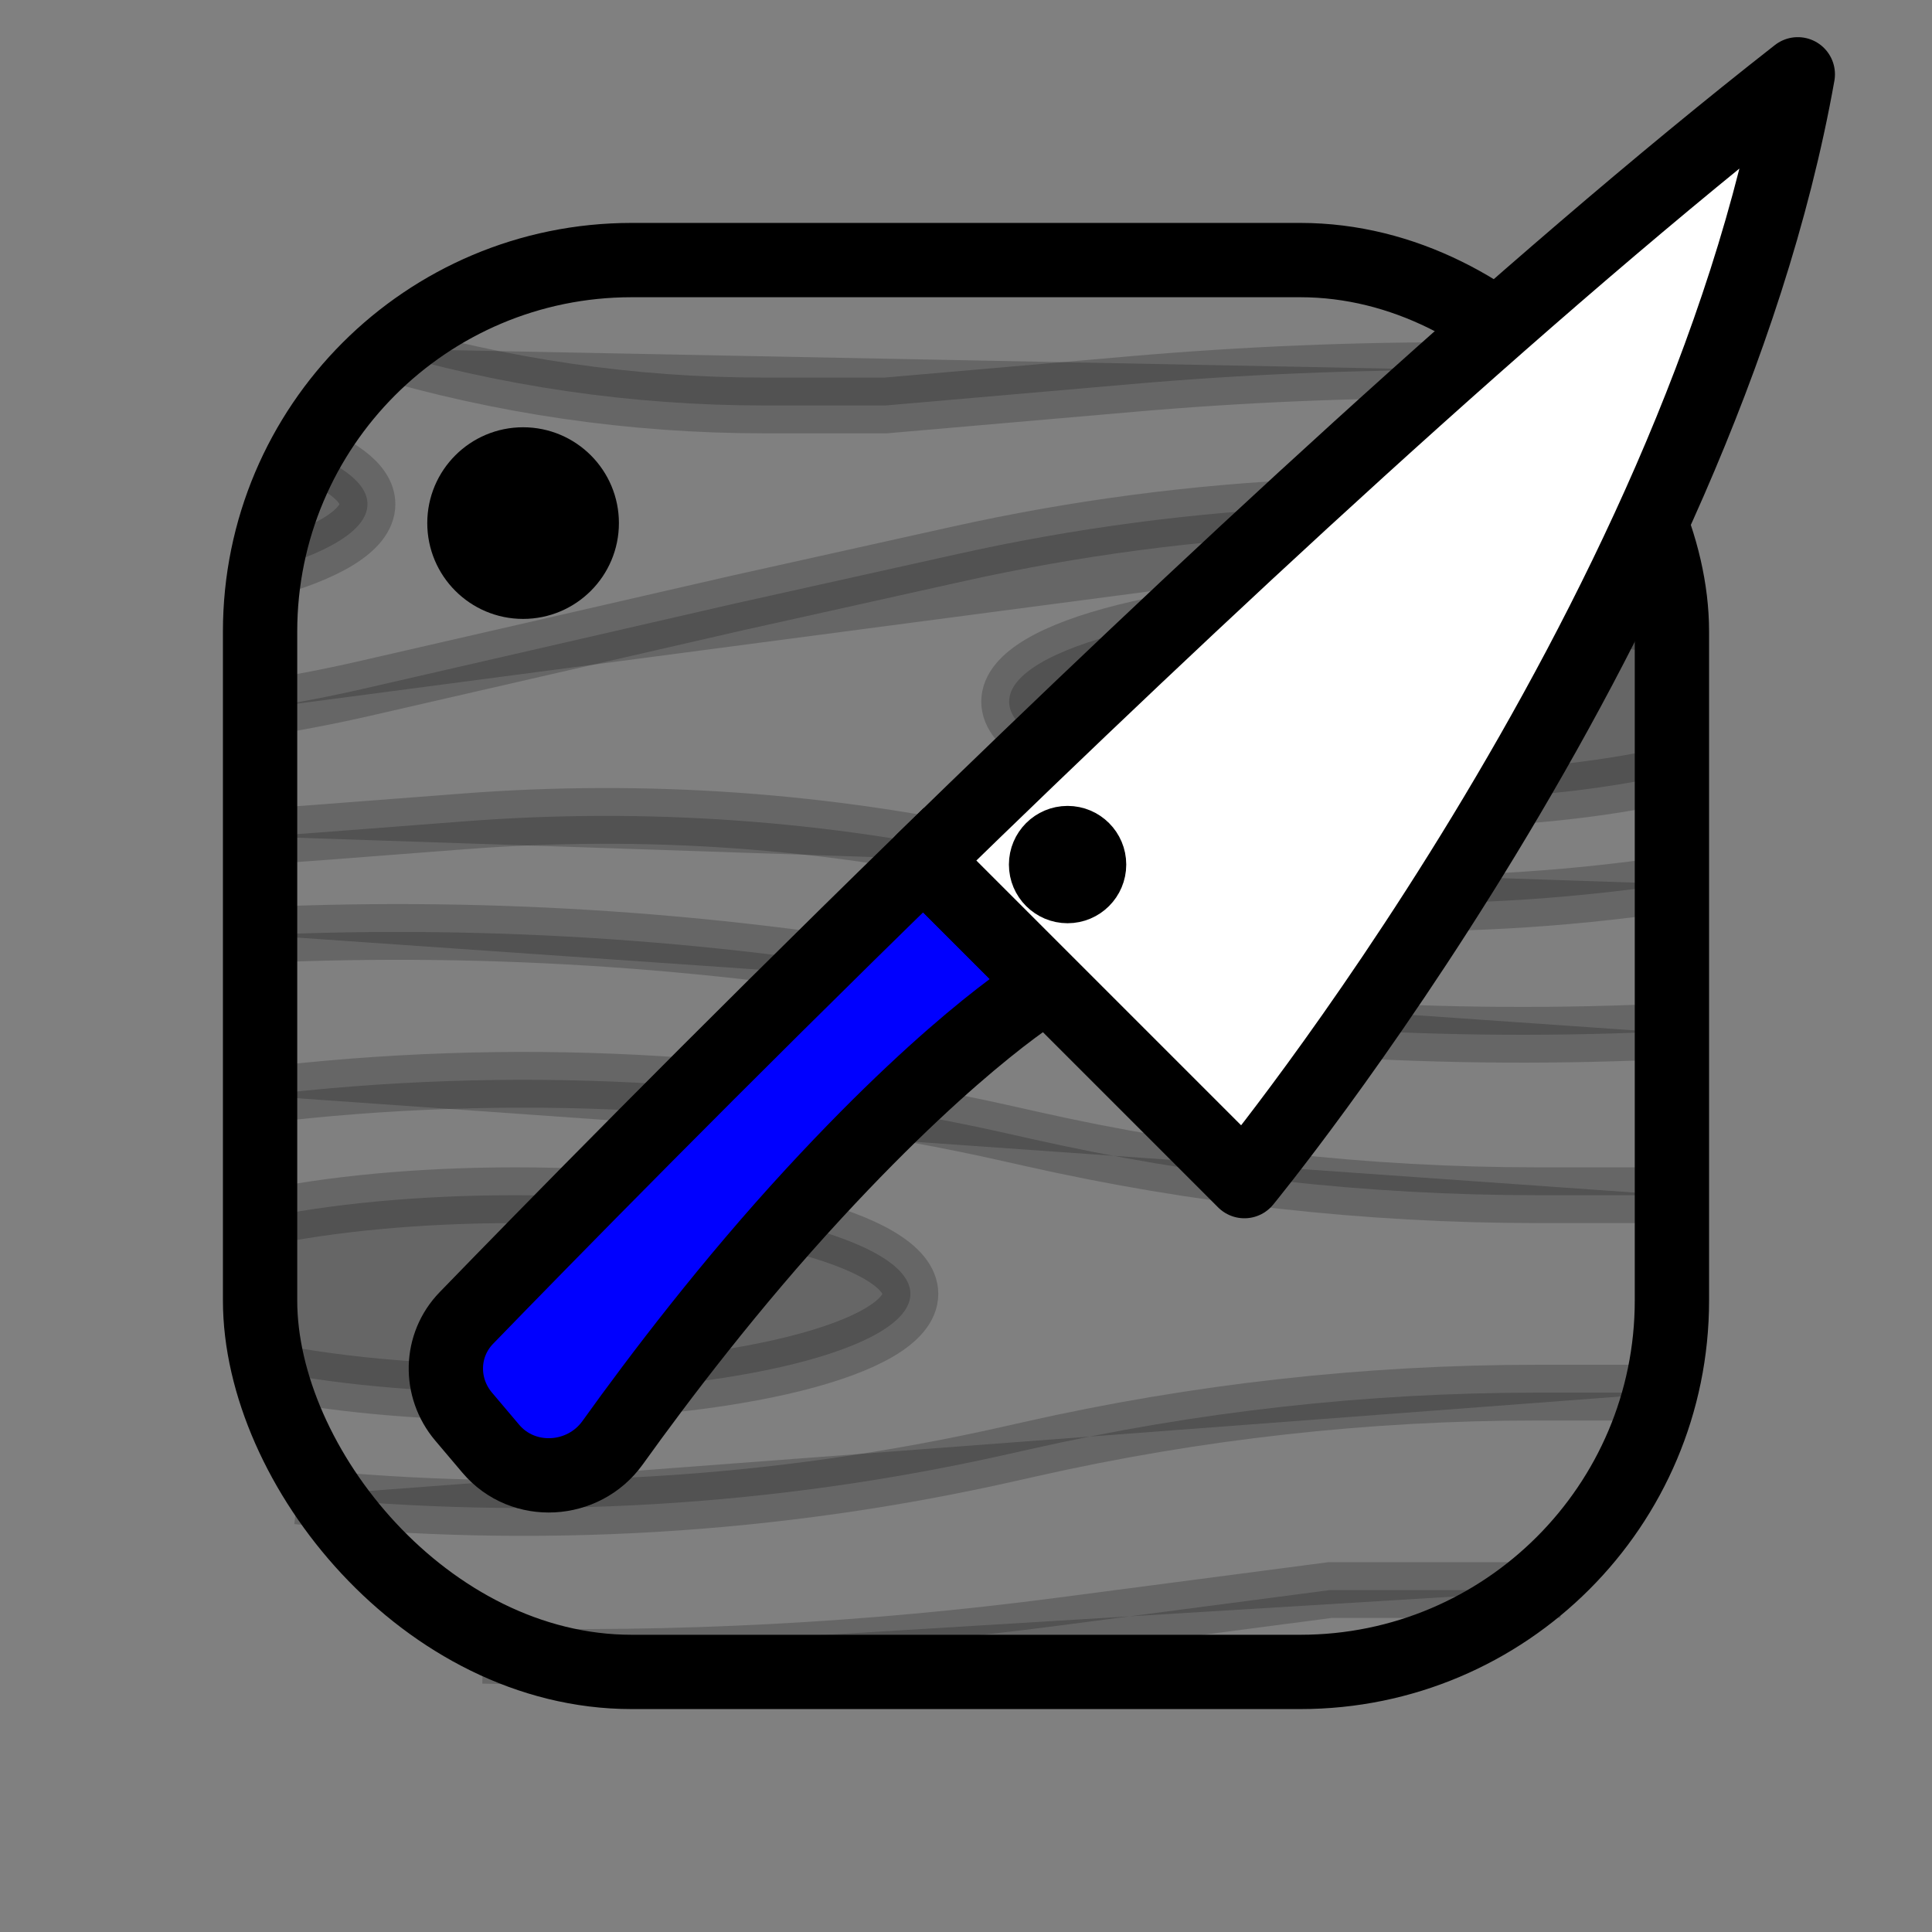 <svg width="52" height="52" viewBox="0 0 52 52" fill="black" stroke="black" xmlns="http://www.w3.org/2000/svg"><rect x="0" y="0" width="52" height="52" fill="#808080" stroke="none"/><rect x="7" y="7" width="38" height="38" rx="10" fill="none" stroke="black" stroke-width="2"></rect><path opacity="0.2" d="M10.076 9.385C13.477 10.398 17.008 10.913 20.557 10.913H23.84L30.455 10.338C33.464 10.076 36.482 9.951 39.5 9.962M44.575 27.773C38.3 28.045 32.014 27.608 25.838 26.467C19.622 25.32 13.302 24.885 7 25.166M7.839 12C9.129 12.44 9.891 12.982 9.891 13.57C9.891 14.275 8.792 14.916 7 15.391M7 19.071C7.942 18.925 8.881 18.745 9.814 18.531L19.855 16.227L25.785 14.909C32.103 13.505 38.607 13.223 45 14.063M7 22.514C7.516 22.485 8.031 22.45 8.547 22.41L12.508 22.106C17.379 21.731 22.279 22.079 27.047 23.139C32.952 24.451 39.036 24.668 45 23.79M7 29.488C13.717 28.68 20.54 29.023 27.17 30.521L27.736 30.648C32.21 31.659 36.783 32.169 41.369 32.169H45M7 32.8C8.854 32.406 11.254 32.169 13.877 32.169C19.746 32.169 24.504 33.358 24.504 34.825C24.504 36.293 19.746 37.483 13.877 37.483C11.254 37.483 8.854 37.245 7 36.852M8 40.275C14.393 40.934 20.868 40.553 27.17 39.13L27.736 39.003C32.21 37.992 36.783 37.483 41.369 37.483H45M13 44.565C18.188 44.697 23.384 44.424 28.541 43.748L35.797 42.797H42M45 20.836C43.105 21.273 40.572 21.541 37.789 21.541C31.92 21.541 27.161 20.351 27.161 18.884C27.161 17.416 31.92 16.227 37.789 16.227C40.572 16.227 43.105 16.494 45 16.932" stroke="black" stroke-width="1.5"></path><path d="M28.197 26.494L24.854 23.151C19.254 28.606 14.657 33.303 12.553 35.473C11.841 36.207 11.818 37.347 12.478 38.128L13.21 38.993C14.079 40.02 15.705 39.923 16.489 38.83C17.741 37.083 19.666 34.549 21.908 32.121C25.871 27.827 28.187 26.499 28.197 26.494Z" fill="blue" stroke="black" stroke-width="2"></path><path d="M24.854 23.151C32.097 16.094 41.018 7.767 48.388 2C45.739 16.895 33.493 31.79 33.493 31.79L24.854 23.151Z" fill="white" stroke="black" stroke-width="2" stroke-linejoin="round"></path><circle cx="28.734" cy="23.27" r="1.079" fill="black"></circle><circle cx="14.079" cy="14.079" r="2.079"></circle></svg>